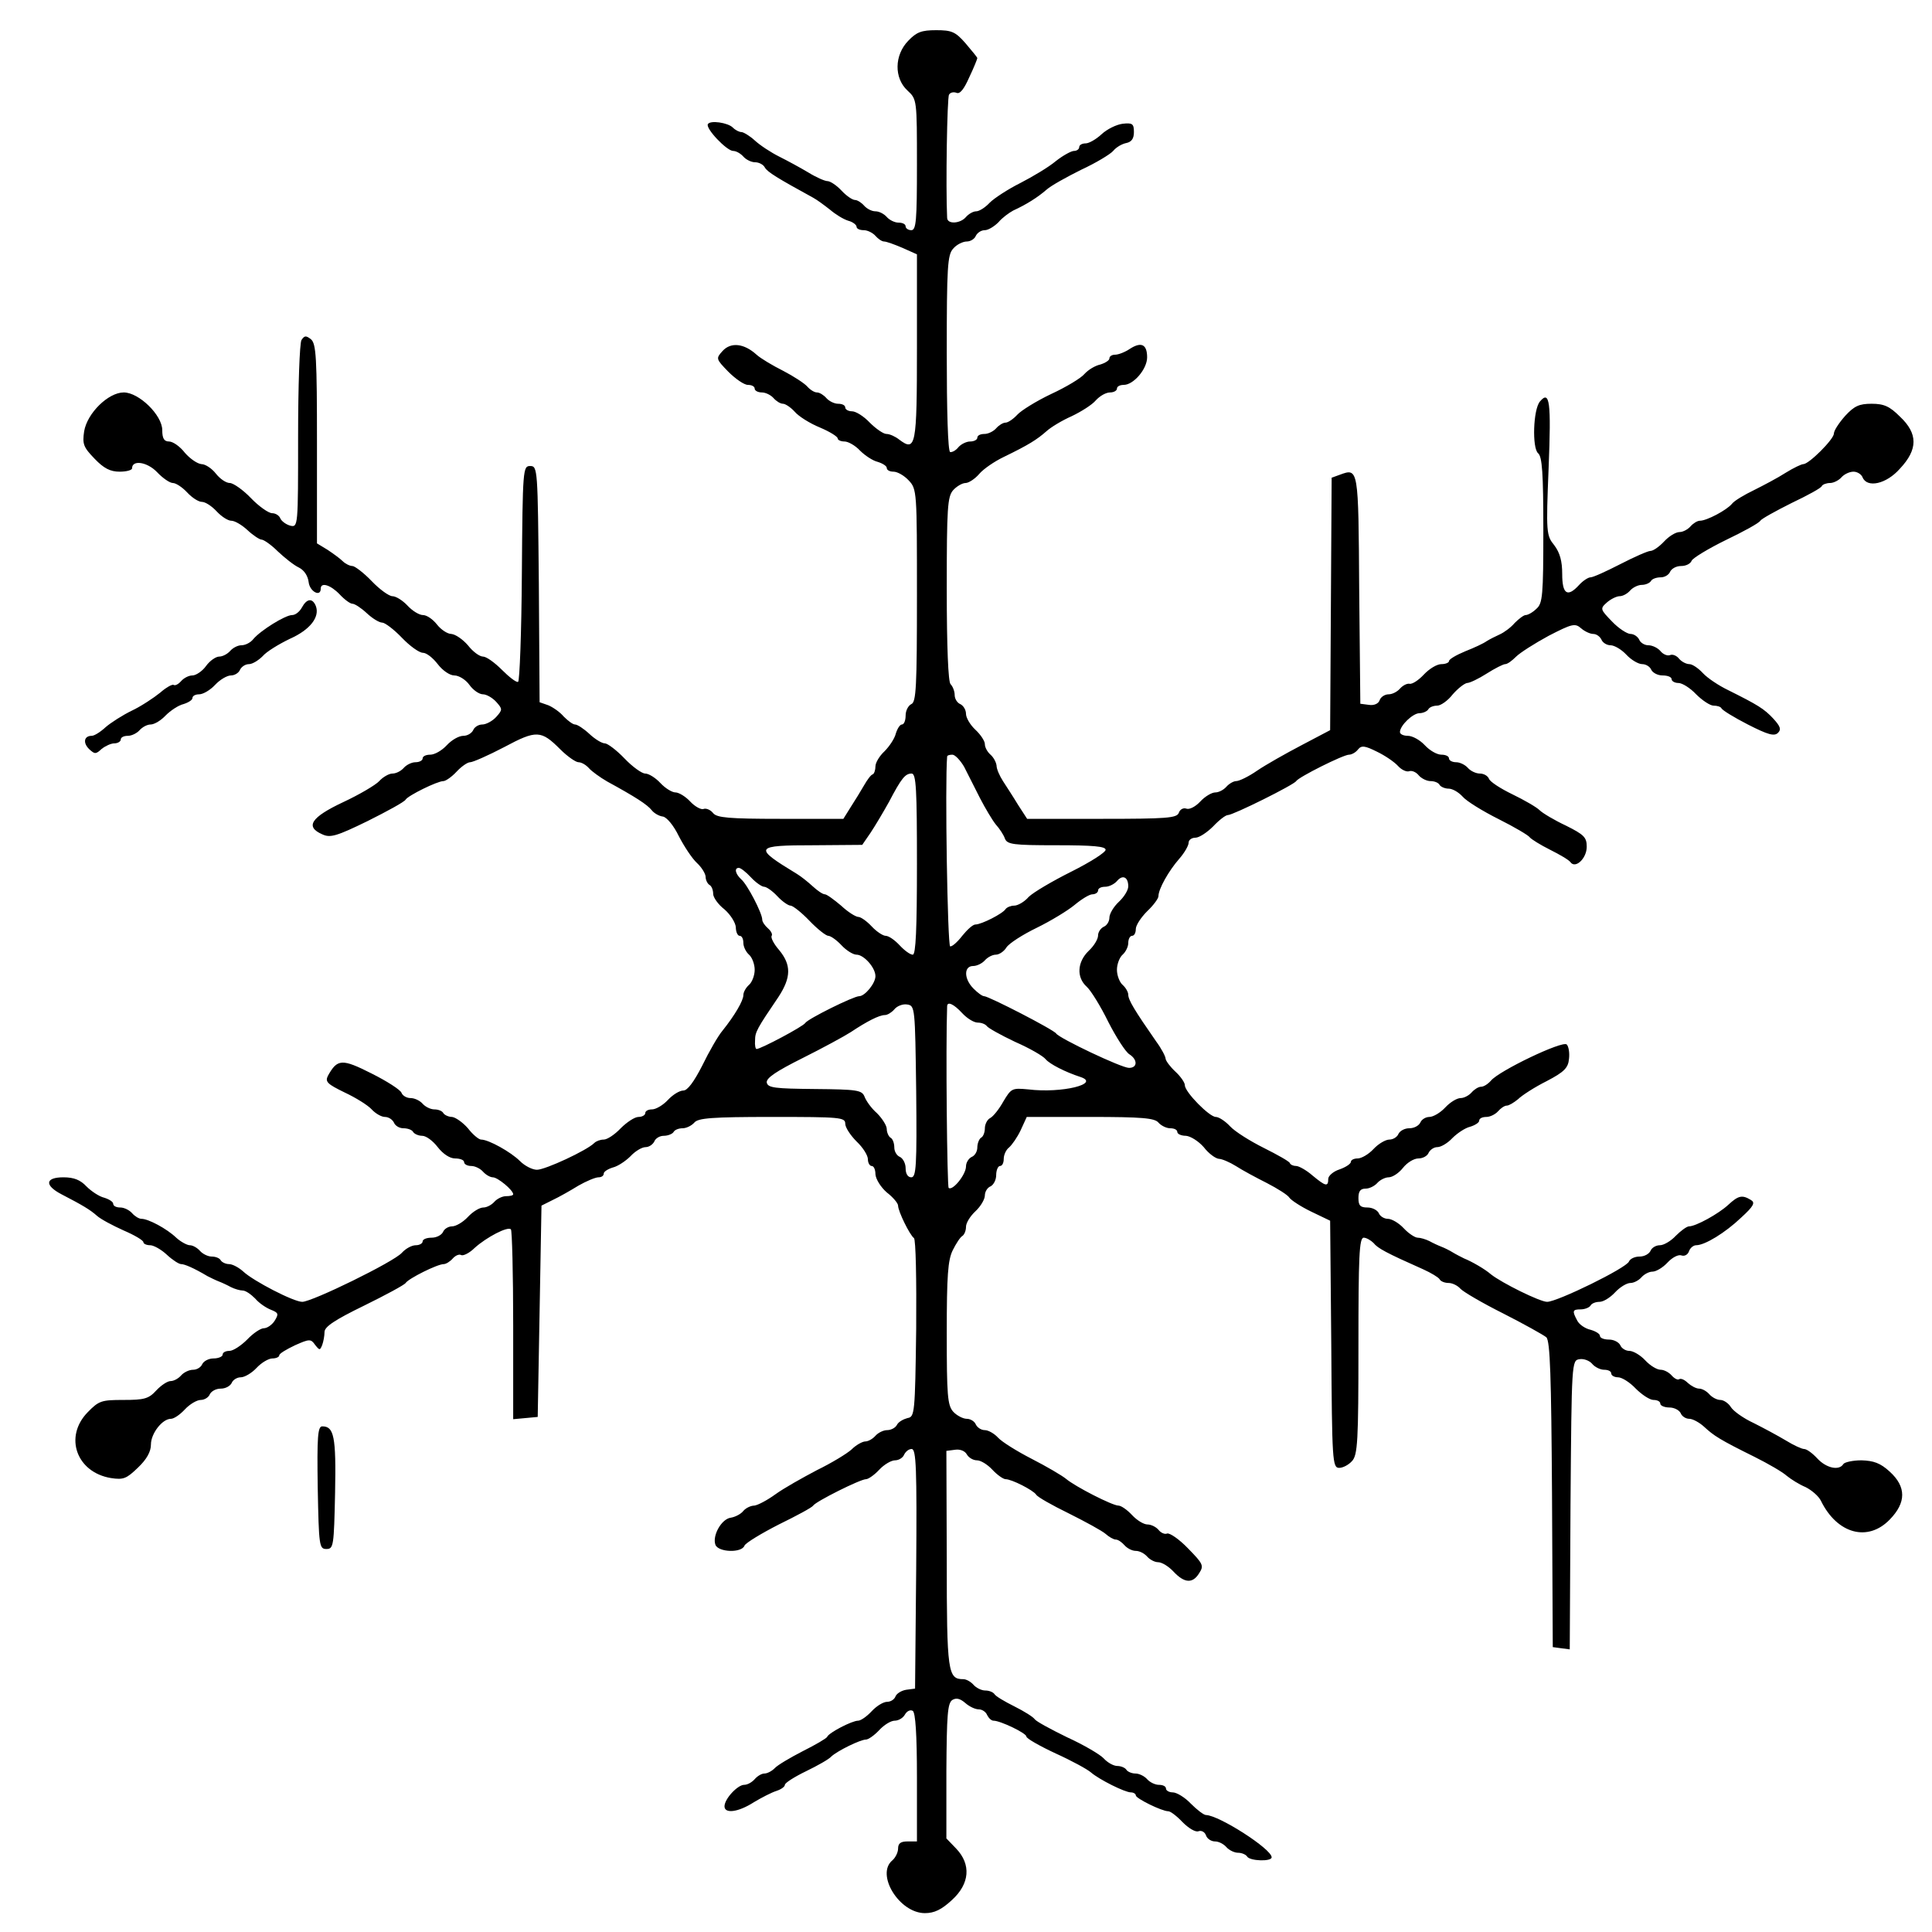 <?xml version="1.0" standalone="no"?>
<!DOCTYPE svg PUBLIC "-//W3C//DTD SVG 20010904//EN"
 "http://www.w3.org/TR/2001/REC-SVG-20010904/DTD/svg10.dtd">
<svg version="1.0" xmlns="http://www.w3.org/2000/svg"
 width="512pt" height="512pt" viewBox="0 0 512 512"
 preserveAspectRatio="xMidYMid meet">
<g transform="translate(0,512) scale(0.1,-0.1)"
fill="#000000" stroke="none">
<path d="M2407 5012 c-37 -38 -38 -99 -2 -132 25 -23 25 -25 25 -197 0 -147
-2 -173 -15 -173 -8 0 -15 5 -15 10 0 6 -8 10 -19 10 -10 0 -24 7 -31 15 -7 8
-20 15 -30 15 -10 0 -23 7 -30 15 -7 8 -18 15 -24 15 -7 0 -23 11 -36 25 -13
14 -30 25 -37 25 -7 0 -30 10 -51 23 -20 12 -55 31 -77 42 -22 11 -51 30 -65
43 -13 12 -30 22 -35 22 -6 0 -16 5 -23 12 -13 13 -60 20 -66 9 -7 -11 50 -71
67 -71 8 0 20 -7 27 -15 7 -8 21 -15 31 -15 10 0 22 -6 26 -14 7 -12 33 -28
128 -80 11 -6 31 -21 45 -32 14 -12 35 -25 48 -29 12 -3 22 -11 22 -16 0 -5 8
-9 19 -9 10 0 24 -7 31 -15 7 -8 17 -15 23 -15 6 0 28 -8 49 -17 l38 -17 0
-247 c0 -262 -3 -277 -47 -244 -10 8 -25 15 -34 15 -8 0 -28 14 -44 30 -16 17
-37 30 -47 30 -10 0 -18 5 -18 10 0 6 -8 10 -19 10 -10 0 -24 7 -31 15 -7 8
-18 15 -25 15 -7 0 -18 7 -26 16 -7 8 -36 27 -63 41 -28 14 -60 33 -71 43 -33
30 -68 34 -90 10 -18 -20 -18 -21 15 -55 19 -19 42 -35 52 -35 10 0 18 -4 18
-10 0 -5 8 -10 19 -10 10 0 24 -7 31 -15 7 -8 18 -15 25 -15 6 0 20 -9 31 -21
10 -12 40 -31 67 -42 26 -11 47 -24 47 -29 0 -4 8 -8 18 -8 10 0 29 -11 41
-24 13 -13 34 -27 47 -30 13 -4 24 -11 24 -16 0 -6 8 -10 18 -10 10 0 28 -10
40 -23 22 -23 22 -30 22 -305 0 -242 -2 -283 -15 -288 -8 -4 -15 -17 -15 -30
0 -13 -4 -24 -10 -24 -5 0 -12 -11 -16 -24 -3 -13 -17 -34 -30 -47 -13 -12
-24 -30 -24 -40 0 -9 -3 -19 -7 -21 -5 -1 -15 -15 -23 -29 -8 -14 -24 -40 -35
-57 l-20 -32 -166 0 c-138 0 -169 3 -179 15 -7 9 -19 14 -26 11 -6 -2 -22 6
-35 20 -12 13 -30 24 -39 24 -9 0 -27 11 -40 25 -13 14 -31 25 -40 25 -9 0
-34 18 -55 40 -21 22 -45 40 -52 40 -8 0 -26 11 -41 25 -15 14 -32 25 -38 25
-6 0 -19 10 -30 21 -10 12 -29 25 -41 30 l-23 8 -2 313 c-3 305 -3 313 -23
313 -19 0 -20 -7 -22 -285 -1 -157 -6 -286 -10 -287 -5 -2 -24 13 -43 32 -19
19 -41 35 -50 35 -9 0 -27 13 -40 30 -14 16 -33 29 -44 30 -10 0 -27 11 -38
25 -11 14 -27 25 -37 25 -10 0 -28 11 -41 25 -13 14 -31 25 -40 25 -9 0 -34
18 -55 40 -21 22 -45 40 -51 40 -7 0 -19 6 -26 13 -7 7 -25 20 -40 30 l-28 17
0 264 c0 228 -2 265 -16 277 -13 10 -17 10 -25 -2 -5 -8 -9 -123 -9 -256 0
-239 0 -241 -21 -236 -11 3 -23 12 -26 19 -3 8 -13 14 -22 14 -9 0 -35 18 -56
40 -21 22 -47 40 -56 40 -10 0 -26 11 -37 25 -11 14 -28 25 -38 25 -11 1 -30
14 -44 30 -13 17 -32 30 -42 30 -13 0 -18 8 -18 30 0 40 -62 100 -102 100 -41
0 -97 -55 -105 -103 -5 -34 -2 -42 28 -73 24 -25 41 -34 66 -34 18 0 33 4 33
9 0 23 40 17 66 -10 15 -16 34 -29 42 -29 8 0 25 -11 38 -25 13 -14 30 -25 39
-25 9 0 26 -11 39 -25 13 -14 30 -25 39 -25 9 0 28 -11 43 -25 15 -14 32 -25
37 -25 6 0 26 -14 43 -31 18 -17 43 -37 56 -43 14 -7 24 -22 26 -39 3 -25 32
-40 32 -17 0 18 26 10 50 -15 13 -14 28 -25 34 -25 6 0 23 -11 38 -25 15 -14
33 -25 41 -25 7 0 31 -18 52 -40 21 -22 46 -40 56 -40 9 0 26 -13 39 -30 13
-17 32 -30 44 -30 12 0 30 -11 40 -25 10 -14 26 -25 36 -25 9 0 25 -9 35 -20
17 -19 17 -21 0 -40 -10 -11 -27 -20 -37 -20 -10 0 -21 -7 -24 -15 -4 -8 -15
-15 -26 -15 -12 0 -31 -11 -44 -25 -13 -14 -32 -25 -44 -25 -11 0 -20 -4 -20
-10 0 -5 -8 -10 -19 -10 -10 0 -24 -7 -31 -15 -7 -8 -20 -15 -30 -15 -9 0 -25
-9 -35 -20 -9 -10 -53 -36 -96 -56 -85 -40 -101 -65 -55 -85 21 -10 38 -5 120
35 52 26 98 51 101 57 7 11 84 49 100 49 6 0 22 11 35 25 13 14 29 25 36 25 7
0 48 18 90 40 86 46 98 45 149 -6 19 -19 41 -34 48 -34 8 0 20 -7 28 -16 7 -8
29 -24 48 -35 75 -41 106 -61 118 -76 6 -8 20 -16 30 -17 10 -2 28 -23 42 -52
14 -27 35 -59 48 -71 13 -12 23 -29 23 -37 0 -8 5 -18 10 -21 6 -3 10 -14 10
-24 0 -9 13 -28 30 -41 16 -14 29 -35 30 -47 0 -13 5 -23 10 -23 6 0 10 -8 10
-19 0 -10 7 -24 15 -31 8 -7 15 -25 15 -40 0 -15 -7 -33 -15 -40 -8 -7 -15
-19 -15 -27 0 -15 -23 -54 -55 -94 -12 -14 -36 -56 -54 -93 -22 -43 -39 -66
-50 -66 -10 0 -28 -11 -41 -25 -13 -14 -32 -25 -42 -25 -10 0 -18 -4 -18 -10
0 -5 -8 -10 -18 -10 -10 0 -31 -14 -47 -30 -16 -17 -36 -30 -45 -30 -9 0 -20
-4 -25 -9 -20 -20 -130 -71 -152 -71 -12 0 -32 10 -45 23 -24 24 -83 57 -103
57 -6 0 -22 13 -35 30 -14 16 -33 29 -42 30 -9 0 -20 5 -23 10 -3 6 -14 10
-24 10 -10 0 -24 7 -31 15 -7 8 -21 15 -32 15 -10 0 -21 6 -24 14 -3 8 -39 31
-79 51 -79 40 -91 39 -116 -6 -8 -16 -1 -22 44 -44 30 -14 62 -34 72 -45 10
-11 26 -20 35 -20 10 0 20 -7 24 -15 3 -8 14 -15 25 -15 11 0 23 -4 26 -10 3
-5 14 -10 24 -10 10 0 28 -13 41 -30 14 -18 32 -30 46 -30 13 0 24 -4 24 -10
0 -5 8 -10 19 -10 10 0 24 -7 31 -15 7 -8 19 -15 26 -15 13 0 54 -34 54 -45 0
-3 -8 -5 -19 -5 -10 0 -24 -7 -31 -15 -7 -8 -20 -15 -29 -15 -10 0 -28 -11
-41 -25 -13 -14 -32 -25 -42 -25 -10 0 -21 -7 -24 -15 -4 -8 -17 -15 -30 -15
-13 0 -24 -4 -24 -10 0 -5 -8 -10 -18 -10 -11 0 -27 -9 -37 -20 -21 -24 -238
-130 -264 -130 -23 0 -129 55 -156 80 -12 11 -29 20 -38 20 -9 0 -19 5 -22 10
-3 6 -14 10 -24 10 -10 0 -24 7 -31 15 -7 8 -19 15 -27 15 -7 0 -24 9 -36 20
-25 24 -74 50 -92 50 -7 0 -18 7 -25 15 -7 8 -21 15 -31 15 -11 0 -19 4 -19
10 0 5 -11 12 -24 16 -13 3 -34 17 -47 30 -16 17 -33 24 -61 24 -48 0 -51 -21
-5 -45 56 -29 76 -41 94 -57 10 -9 42 -26 71 -39 28 -12 52 -26 52 -31 0 -4 8
-8 18 -8 9 0 29 -11 44 -25 15 -14 32 -25 38 -25 9 0 33 -10 70 -32 8 -4 22
-11 30 -14 8 -3 23 -10 32 -15 10 -5 24 -9 31 -9 8 0 22 -10 33 -21 10 -12 29
-25 42 -30 20 -8 21 -11 10 -29 -7 -11 -20 -20 -29 -20 -8 0 -28 -13 -44 -30
-16 -16 -37 -30 -47 -30 -10 0 -18 -4 -18 -10 0 -5 -11 -10 -24 -10 -13 0 -26
-7 -30 -15 -3 -8 -14 -15 -24 -15 -11 0 -25 -7 -32 -15 -7 -8 -19 -15 -28 -15
-8 0 -25 -11 -38 -25 -20 -22 -32 -25 -87 -25 -58 0 -65 -2 -95 -33 -63 -65
-29 -159 62 -174 33 -5 41 -2 72 28 23 22 34 42 34 61 0 29 30 68 53 68 8 0
24 11 37 25 13 14 32 25 42 25 10 0 21 7 24 15 4 8 16 15 29 15 13 0 25 7 29
15 3 8 14 15 24 15 10 0 29 11 42 25 13 14 32 25 42 25 10 0 18 4 18 8 0 5 19
16 42 27 38 17 42 17 53 1 12 -15 13 -15 19 0 3 8 6 24 6 34 0 14 27 32 105
70 57 28 107 55 110 60 8 12 84 50 101 50 6 0 17 7 24 15 7 8 17 12 22 9 5 -3
22 5 36 19 31 28 88 58 96 49 3 -3 6 -117 6 -254 l0 -249 33 3 32 3 5 280 5
280 30 15 c17 8 47 25 68 38 21 12 45 22 53 22 8 0 14 4 14 10 0 5 11 12 24
16 13 3 34 17 47 30 12 13 30 24 40 24 9 0 19 7 23 15 3 8 14 15 25 15 11 0
23 5 26 10 3 6 14 10 24 10 10 0 24 7 31 15 10 12 46 15 206 15 181 0 194 -1
194 -18 0 -10 14 -31 30 -47 17 -16 30 -37 30 -47 0 -10 5 -18 10 -18 6 0 10
-10 10 -22 1 -13 14 -34 30 -48 17 -13 30 -29 30 -35 0 -15 31 -78 42 -86 5
-3 7 -111 6 -240 -3 -225 -4 -234 -23 -237 -11 -3 -24 -10 -28 -18 -4 -8 -16
-14 -26 -14 -10 0 -24 -7 -31 -15 -7 -8 -19 -15 -27 -15 -7 0 -24 -9 -36 -21
-12 -11 -53 -36 -92 -55 -38 -20 -88 -48 -110 -64 -22 -16 -47 -29 -56 -30 -9
0 -22 -6 -29 -14 -6 -8 -21 -16 -33 -18 -25 -3 -50 -48 -41 -72 8 -20 70 -22
77 -2 3 7 44 32 91 56 47 23 88 45 91 50 7 11 125 70 140 70 6 0 22 11 35 25
13 14 32 25 42 25 10 0 21 7 24 15 4 8 12 15 20 15 12 0 14 -50 12 -318 l-3
-317 -23 -3 c-13 -2 -26 -10 -29 -18 -3 -8 -13 -14 -22 -14 -10 0 -28 -11 -41
-25 -13 -14 -29 -25 -36 -25 -16 0 -78 -32 -82 -43 -2 -4 -31 -21 -65 -38 -33
-17 -67 -37 -74 -45 -8 -8 -20 -14 -27 -14 -8 0 -19 -7 -26 -15 -7 -8 -19 -15
-28 -15 -17 0 -52 -37 -52 -57 0 -20 36 -16 78 11 20 12 47 26 60 30 12 4 22
11 22 16 0 5 25 21 56 36 31 15 61 32 67 39 16 15 77 45 92 45 6 0 22 11 35
25 13 14 31 25 41 25 10 0 22 7 27 16 5 9 14 14 21 10 7 -5 11 -61 11 -177 l0
-169 -25 0 c-18 0 -25 -5 -25 -19 0 -10 -7 -24 -15 -31 -45 -37 18 -140 86
-140 25 0 44 9 72 35 47 43 51 94 11 136 l-26 27 0 179 c1 147 3 180 16 188
10 6 20 4 34 -8 10 -9 26 -17 36 -17 9 0 19 -7 22 -15 4 -8 11 -15 17 -15 18
0 87 -33 87 -42 0 -5 35 -25 78 -45 42 -19 84 -42 93 -50 22 -19 90 -53 106
-53 7 0 13 -4 13 -8 0 -8 69 -42 86 -42 6 0 23 -13 38 -29 16 -16 34 -27 42
-24 8 3 17 -2 20 -11 3 -9 14 -16 24 -16 10 0 23 -7 30 -15 7 -8 21 -15 31
-15 10 0 21 -5 24 -10 7 -12 65 -14 65 -2 0 22 -139 111 -174 112 -6 0 -24 14
-40 30 -16 17 -38 30 -48 30 -10 0 -18 5 -18 10 0 6 -8 10 -19 10 -10 0 -24 7
-31 15 -7 8 -21 15 -31 15 -10 0 -21 5 -24 10 -3 5 -14 10 -24 10 -10 0 -26 9
-36 20 -9 10 -53 36 -97 56 -43 21 -82 42 -86 48 -4 6 -28 21 -54 34 -26 13
-50 27 -53 33 -4 5 -14 9 -24 9 -10 0 -24 7 -31 15 -7 8 -19 15 -27 15 -41 0
-44 17 -44 317 l-1 288 23 3 c13 2 26 -3 31 -12 5 -9 17 -16 27 -16 10 0 28
-11 41 -25 13 -14 29 -25 35 -25 16 0 73 -29 81 -41 3 -6 42 -28 87 -50 44
-22 88 -46 97 -54 9 -8 21 -15 27 -15 6 0 16 -7 23 -15 7 -8 20 -15 30 -15 10
0 23 -7 30 -15 7 -8 20 -15 29 -15 10 0 28 -11 41 -25 29 -31 51 -32 68 -4 13
20 10 25 -29 65 -24 25 -49 42 -56 40 -6 -3 -17 2 -23 10 -7 8 -20 14 -29 14
-10 0 -28 11 -41 25 -13 14 -29 25 -36 25 -16 0 -114 50 -139 71 -11 9 -52 33
-91 53 -39 20 -79 45 -89 56 -10 11 -26 20 -35 20 -10 0 -20 7 -24 15 -3 8
-14 15 -24 15 -10 0 -27 9 -36 19 -15 17 -17 43 -17 208 0 153 3 194 16 220 9
18 20 35 26 38 5 4 9 14 9 24 0 10 11 28 25 41 14 13 25 32 25 42 0 10 7 21
15 24 8 4 15 17 15 30 0 13 5 24 10 24 6 0 10 8 10 19 0 10 6 24 14 30 8 7 22
27 31 46 l16 35 168 0 c138 0 171 -3 181 -15 7 -8 21 -15 31 -15 11 0 19 -4
19 -10 0 -5 10 -10 23 -10 12 -1 33 -14 47 -30 13 -17 31 -30 40 -31 8 0 29
-9 45 -19 17 -11 54 -31 82 -45 29 -15 56 -32 60 -39 5 -7 31 -24 58 -37 l50
-24 3 -328 c2 -309 3 -327 21 -327 10 0 25 8 34 18 15 16 17 53 17 305 0 237
2 287 14 287 7 0 19 -7 26 -14 11 -14 33 -26 132 -70 20 -9 40 -21 43 -26 3
-6 14 -10 24 -10 10 0 24 -7 31 -15 7 -8 58 -38 114 -66 55 -28 107 -57 114
-63 10 -10 13 -103 15 -417 l2 -404 22 -3 23 -3 2 383 c3 380 3 383 24 386 11
2 27 -4 34 -13 7 -8 21 -15 31 -15 11 0 19 -4 19 -10 0 -5 8 -10 18 -10 10 0
31 -13 47 -30 16 -16 37 -30 47 -30 10 0 18 -4 18 -10 0 -5 11 -10 24 -10 13
0 26 -7 30 -15 3 -8 13 -15 23 -15 9 0 27 -10 39 -21 26 -24 41 -34 134 -80
36 -18 74 -40 85 -50 11 -9 33 -23 50 -30 16 -8 35 -24 41 -37 43 -87 124
-109 182 -49 44 45 44 87 0 127 -25 23 -43 29 -75 30 -23 0 -45 -5 -48 -10
-11 -18 -45 -11 -69 15 -13 14 -28 25 -35 25 -6 0 -28 10 -49 23 -20 12 -59
33 -85 46 -26 12 -53 31 -60 42 -6 10 -19 19 -28 19 -9 0 -22 7 -29 15 -7 8
-19 15 -27 15 -8 0 -21 7 -30 15 -8 8 -18 13 -23 10 -4 -3 -13 2 -20 10 -7 8
-20 15 -29 15 -10 0 -28 11 -41 25 -13 14 -32 25 -42 25 -10 0 -21 7 -24 15
-4 8 -17 15 -30 15 -13 0 -24 4 -24 10 0 5 -11 12 -25 16 -14 3 -30 14 -35 24
-14 26 -13 30 9 30 11 0 23 5 26 10 3 6 14 10 24 10 10 0 28 11 41 25 13 14
31 25 41 25 9 0 22 7 29 15 7 8 20 15 29 15 10 0 28 11 40 24 13 14 29 22 37
19 8 -3 17 2 20 11 3 9 12 16 19 16 23 0 77 33 119 73 34 31 38 40 26 47 -23
14 -33 12 -60 -13 -26 -24 -86 -57 -104 -57 -6 0 -22 -12 -35 -25 -13 -14 -32
-25 -42 -25 -11 0 -22 -7 -25 -15 -4 -8 -16 -15 -29 -15 -13 0 -25 -6 -28 -13
-6 -17 -190 -107 -217 -107 -19 0 -120 50 -149 73 -16 14 -51 34 -71 42 -8 4
-22 11 -30 16 -8 5 -22 12 -30 15 -8 3 -23 10 -32 15 -10 5 -24 9 -31 9 -7 0
-24 11 -37 25 -13 14 -32 25 -42 25 -10 0 -21 7 -24 15 -4 8 -17 15 -30 15
-19 0 -24 5 -24 25 0 18 5 25 19 25 10 0 24 7 31 15 7 8 21 15 30 15 10 0 27
11 38 25 11 14 29 25 41 25 12 0 24 7 27 15 4 8 14 15 23 15 10 0 28 11 40 24
13 13 34 27 47 30 13 4 24 11 24 16 0 6 8 10 19 10 10 0 24 7 31 15 7 8 17 15
23 15 6 0 19 8 30 17 10 10 44 32 76 48 46 24 57 35 59 59 2 16 -1 33 -6 38
-11 11 -180 -70 -201 -96 -8 -9 -19 -16 -26 -16 -7 0 -18 -7 -25 -15 -7 -8
-20 -15 -29 -15 -10 0 -28 -11 -41 -25 -13 -14 -32 -25 -42 -25 -10 0 -21 -7
-24 -15 -4 -8 -16 -15 -29 -15 -13 0 -25 -7 -29 -15 -3 -8 -14 -15 -24 -15
-10 0 -29 -11 -42 -25 -13 -14 -32 -25 -42 -25 -10 0 -18 -4 -18 -9 0 -5 -13
-14 -30 -20 -16 -5 -30 -17 -30 -25 0 -22 -7 -20 -42 9 -16 14 -36 25 -43 25
-7 0 -15 3 -17 8 -1 4 -33 22 -69 40 -36 18 -76 43 -89 57 -13 14 -30 25 -38
25 -17 0 -82 66 -82 84 0 7 -11 23 -25 36 -14 13 -25 28 -26 34 0 6 -11 27
-25 46 -57 82 -74 110 -74 124 0 7 -7 19 -15 26 -8 7 -15 25 -15 40 0 15 7 33
15 40 8 7 15 21 15 31 0 11 5 19 10 19 6 0 10 8 10 18 0 10 14 31 30 47 17 16
30 34 30 40 0 19 27 67 55 99 14 16 25 35 25 43 0 7 8 13 18 13 10 0 31 14 47
30 16 17 33 30 39 30 14 0 175 80 181 90 7 11 125 70 140 70 7 0 18 6 24 14 9
11 18 10 50 -6 21 -10 46 -27 56 -38 9 -10 22 -16 29 -14 7 3 19 -2 26 -11 7
-8 21 -15 31 -15 10 0 21 -4 24 -10 3 -5 14 -10 24 -10 10 0 26 -9 37 -21 10
-12 54 -39 96 -60 42 -21 79 -43 82 -48 4 -5 28 -20 54 -33 26 -13 50 -27 54
-33 13 -18 43 10 43 41 0 25 -7 32 -55 56 -30 14 -62 33 -70 41 -8 8 -41 27
-72 42 -31 15 -59 33 -62 41 -3 8 -14 14 -24 14 -11 0 -25 7 -32 15 -7 8 -21
15 -31 15 -11 0 -19 5 -19 10 0 6 -9 10 -20 10 -12 0 -31 11 -44 25 -13 14
-33 25 -45 25 -11 0 -21 4 -21 10 0 17 34 50 52 50 9 0 20 5 23 10 3 6 14 10
24 10 9 0 28 13 41 30 14 16 31 29 38 30 7 0 30 11 52 25 22 14 44 25 49 25 6
0 18 9 29 20 10 10 49 35 86 55 62 32 70 34 86 20 9 -8 24 -15 32 -15 9 0 18
-7 22 -15 3 -8 14 -15 24 -15 10 0 29 -11 42 -25 13 -14 32 -25 42 -25 10 0
21 -7 24 -15 4 -8 17 -15 30 -15 13 0 24 -4 24 -10 0 -5 8 -10 18 -10 10 0 31
-13 47 -30 16 -16 37 -30 46 -30 10 0 19 -3 21 -7 2 -5 33 -24 70 -43 53 -27
70 -32 80 -22 9 9 6 17 -12 37 -25 27 -42 37 -120 76 -25 12 -55 32 -67 45
-12 13 -28 24 -36 24 -8 0 -20 6 -27 14 -6 8 -17 13 -24 10 -7 -3 -19 2 -26
11 -7 8 -21 15 -32 15 -10 0 -21 7 -24 15 -4 8 -14 15 -23 15 -9 0 -32 15 -49
33 -31 32 -32 34 -14 50 10 9 26 17 34 17 9 0 21 7 28 15 7 8 21 15 31 15 10
0 21 5 24 10 3 6 15 10 26 10 11 0 22 7 25 15 4 8 16 15 29 15 13 0 25 6 28
14 3 7 44 32 91 55 46 22 88 45 91 51 3 5 41 26 83 47 42 20 79 40 80 45 2 4
12 8 22 8 9 0 23 7 30 15 7 8 21 15 32 15 10 0 21 -7 24 -15 12 -29 63 -18 99
23 48 51 48 93 0 138 -27 27 -42 34 -75 34 -33 0 -46 -6 -70 -32 -16 -18 -30
-39 -30 -47 0 -15 -66 -81 -81 -81 -5 0 -26 -10 -47 -23 -20 -13 -58 -33 -84
-46 -25 -12 -52 -28 -58 -36 -14 -17 -67 -45 -85 -45 -7 0 -18 -7 -25 -15 -7
-8 -20 -15 -29 -15 -10 0 -28 -11 -41 -25 -13 -14 -29 -25 -36 -25 -7 0 -43
-16 -80 -35 -37 -19 -72 -35 -79 -35 -6 0 -20 -9 -30 -20 -31 -34 -45 -25 -45
29 0 34 -6 56 -21 76 -21 26 -22 33 -15 205 7 175 3 207 -23 176 -18 -21 -21
-123 -5 -137 11 -9 14 -53 14 -204 0 -173 -2 -194 -18 -208 -10 -10 -23 -17
-29 -17 -5 0 -18 -10 -29 -21 -10 -12 -28 -25 -39 -30 -11 -5 -27 -13 -35 -18
-8 -6 -34 -18 -57 -27 -24 -10 -43 -21 -43 -26 0 -4 -9 -8 -20 -8 -12 0 -32
-12 -47 -28 -14 -15 -31 -26 -38 -24 -7 1 -18 -5 -25 -13 -7 -8 -20 -15 -30
-15 -10 0 -21 -7 -24 -16 -3 -9 -15 -14 -28 -12 l-23 3 -3 303 c-2 322 -2 322
-51 304 l-22 -8 -2 -334 -2 -335 -76 -40 c-42 -22 -95 -52 -117 -67 -23 -16
-48 -28 -56 -28 -7 0 -19 -7 -26 -15 -7 -8 -20 -15 -29 -15 -10 0 -28 -11 -40
-24 -13 -14 -29 -22 -37 -19 -8 3 -17 -2 -20 -11 -5 -14 -32 -16 -204 -16
l-198 0 -24 37 c-12 20 -31 49 -40 63 -9 14 -17 32 -17 41 -1 9 -8 22 -16 29
-8 7 -15 19 -15 28 0 8 -11 25 -25 38 -14 13 -25 32 -25 42 0 11 -7 22 -15 26
-8 3 -15 14 -15 24 0 10 -5 23 -11 29 -6 6 -10 96 -10 253 0 215 2 244 17 261
9 10 24 19 33 19 8 0 25 11 36 24 11 13 40 33 65 45 66 32 88 46 113 68 12 11
42 29 67 40 25 12 54 30 64 42 11 12 27 21 38 21 10 0 18 5 18 10 0 6 8 10 18
10 26 0 62 42 62 73 0 34 -15 42 -45 23 -13 -9 -31 -16 -40 -16 -8 0 -15 -4
-15 -10 0 -5 -11 -12 -24 -16 -14 -3 -32 -14 -42 -25 -9 -11 -49 -35 -88 -53
-40 -19 -80 -44 -90 -55 -11 -12 -25 -21 -31 -21 -7 0 -18 -7 -25 -15 -7 -8
-21 -15 -31 -15 -11 0 -19 -4 -19 -10 0 -5 -8 -10 -19 -10 -10 0 -24 -7 -31
-15 -7 -9 -17 -14 -22 -13 -6 2 -9 111 -9 262 0 229 2 261 17 277 9 11 26 19
36 19 10 0 21 7 24 15 4 8 14 15 24 15 9 0 25 10 36 21 10 12 28 25 39 31 35
16 65 35 88 55 12 11 54 34 92 53 39 18 77 41 85 50 8 10 24 19 35 21 14 3 20
12 20 29 0 22 -4 25 -30 22 -16 -2 -41 -14 -56 -28 -14 -13 -33 -24 -42 -24
-9 0 -17 -4 -17 -10 0 -5 -6 -10 -14 -10 -7 0 -29 -12 -48 -27 -19 -16 -61
-41 -94 -58 -32 -16 -69 -40 -81 -52 -12 -13 -28 -23 -36 -23 -8 0 -20 -7 -27
-15 -15 -18 -50 -20 -50 -2 -4 83 0 319 5 326 3 6 12 8 20 5 9 -4 20 10 34 42
12 25 21 48 21 50 0 2 -14 19 -31 39 -27 31 -37 35 -78 35 -39 0 -52 -5 -74
-28z m148 -1924 c9 -18 28 -55 42 -83 14 -27 33 -59 42 -70 10 -11 21 -28 24
-37 6 -16 22 -18 137 -18 97 0 130 -3 130 -12 0 -7 -41 -33 -91 -58 -50 -25
-101 -55 -113 -67 -11 -13 -29 -23 -38 -23 -9 0 -19 -4 -23 -9 -7 -12 -64 -41
-80 -41 -7 0 -22 -14 -35 -30 -13 -17 -27 -29 -32 -28 -7 3 -14 432 -8 503 0
3 6 5 14 5 7 0 21 -15 31 -32z m-125 -258 c0 -172 -3 -240 -11 -240 -7 0 -22
11 -35 25 -13 14 -29 25 -37 25 -7 0 -24 11 -37 25 -13 14 -29 25 -35 25 -7 0
-28 13 -46 30 -19 16 -38 30 -43 30 -6 0 -20 10 -32 21 -13 12 -32 27 -42 33
-117 71 -114 76 46 76 l127 1 22 32 c12 18 34 55 49 82 33 63 43 75 60 75 12
0 14 -43 14 -240z m-440 -35 c13 -14 29 -25 35 -25 6 0 22 -11 35 -25 13 -14
29 -25 35 -25 6 0 29 -18 50 -40 21 -22 44 -40 50 -40 6 0 22 -11 35 -25 13
-14 31 -25 40 -25 19 0 50 -34 50 -57 0 -19 -28 -53 -43 -53 -15 0 -136 -60
-143 -71 -5 -9 -118 -69 -129 -69 -3 0 -5 10 -4 23 0 22 5 31 62 115 34 52 34
85 2 124 -14 16 -23 33 -20 38 3 4 -2 13 -10 20 -8 7 -15 17 -15 23 0 17 -40
94 -56 107 -15 14 -19 30 -6 30 5 0 19 -11 32 -25z m1000 -24 c0 -10 -11 -28
-25 -41 -14 -13 -25 -32 -25 -42 0 -10 -7 -21 -15 -24 -8 -4 -15 -14 -15 -23
0 -10 -11 -28 -25 -41 -30 -29 -33 -70 -5 -95 11 -10 37 -52 57 -93 21 -41 46
-80 56 -86 22 -14 22 -36 -1 -36 -20 0 -184 78 -193 91 -6 10 -179 99 -191 99
-5 0 -17 9 -28 20 -26 26 -26 60 -1 60 10 0 24 7 31 15 7 8 20 15 29 15 9 0
22 9 28 19 7 11 43 34 80 52 37 18 83 46 101 61 18 15 39 28 47 28 8 0 15 5
15 10 0 6 8 10 19 10 10 0 24 7 31 15 15 18 30 11 30 -14z m-562 -543 c2 -198
0 -228 -13 -228 -9 0 -15 9 -15 24 0 13 -7 26 -15 30 -8 3 -15 14 -15 25 0 11
-4 23 -10 26 -5 3 -10 14 -10 23 0 9 -12 28 -26 42 -15 13 -29 33 -33 44 -7
17 -19 19 -132 20 -105 1 -124 3 -127 17 -2 12 25 30 95 65 54 27 111 58 128
69 42 28 75 45 90 45 7 0 18 7 25 15 7 9 23 15 34 13 21 -3 21 -8 24 -230z
m122 207 c13 -14 31 -25 41 -25 10 0 20 -4 24 -9 3 -5 37 -24 75 -42 39 -17
75 -38 81 -46 11 -13 52 -34 92 -47 55 -18 -49 -44 -138 -33 -43 4 -45 3 -66
-32 -11 -20 -27 -40 -35 -44 -8 -4 -14 -17 -14 -27 0 -10 -4 -22 -10 -25 -5
-3 -10 -15 -10 -26 0 -11 -7 -22 -15 -25 -8 -4 -15 -15 -15 -25 0 -22 -36 -66
-46 -57 -4 5 -8 373 -4 481 0 14 17 7 40 -18z"/>
<path d="M800 3510 c-6 -11 -17 -20 -26 -20 -18 0 -84 -41 -103 -64 -7 -9 -21
-16 -31 -16 -10 0 -23 -7 -30 -15 -7 -8 -20 -15 -29 -15 -9 0 -25 -11 -35 -25
-10 -14 -27 -25 -36 -25 -10 0 -23 -7 -30 -15 -7 -8 -16 -13 -20 -10 -4 2 -20
-7 -36 -21 -16 -13 -49 -35 -74 -47 -25 -12 -56 -32 -70 -44 -14 -13 -30 -23
-37 -23 -20 0 -24 -18 -7 -35 15 -14 18 -14 33 0 10 8 25 15 34 15 9 0 17 5
17 10 0 6 8 10 19 10 10 0 24 7 31 15 7 8 20 15 29 15 10 0 28 11 40 24 13 13
34 27 47 30 13 4 24 11 24 16 0 6 8 10 18 10 10 0 29 11 42 25 13 14 32 25 42
25 10 0 21 7 24 15 4 8 14 15 24 15 9 0 25 10 36 21 10 12 43 32 72 46 54 24
80 58 69 87 -9 22 -24 20 -37 -4z"/>
<path d="M842 1178 c3 -155 4 -163 23 -163 19 0 20 8 23 149 3 150 -3 176 -34
176 -12 0 -14 -28 -12 -162z"/>
</g>
</svg>
